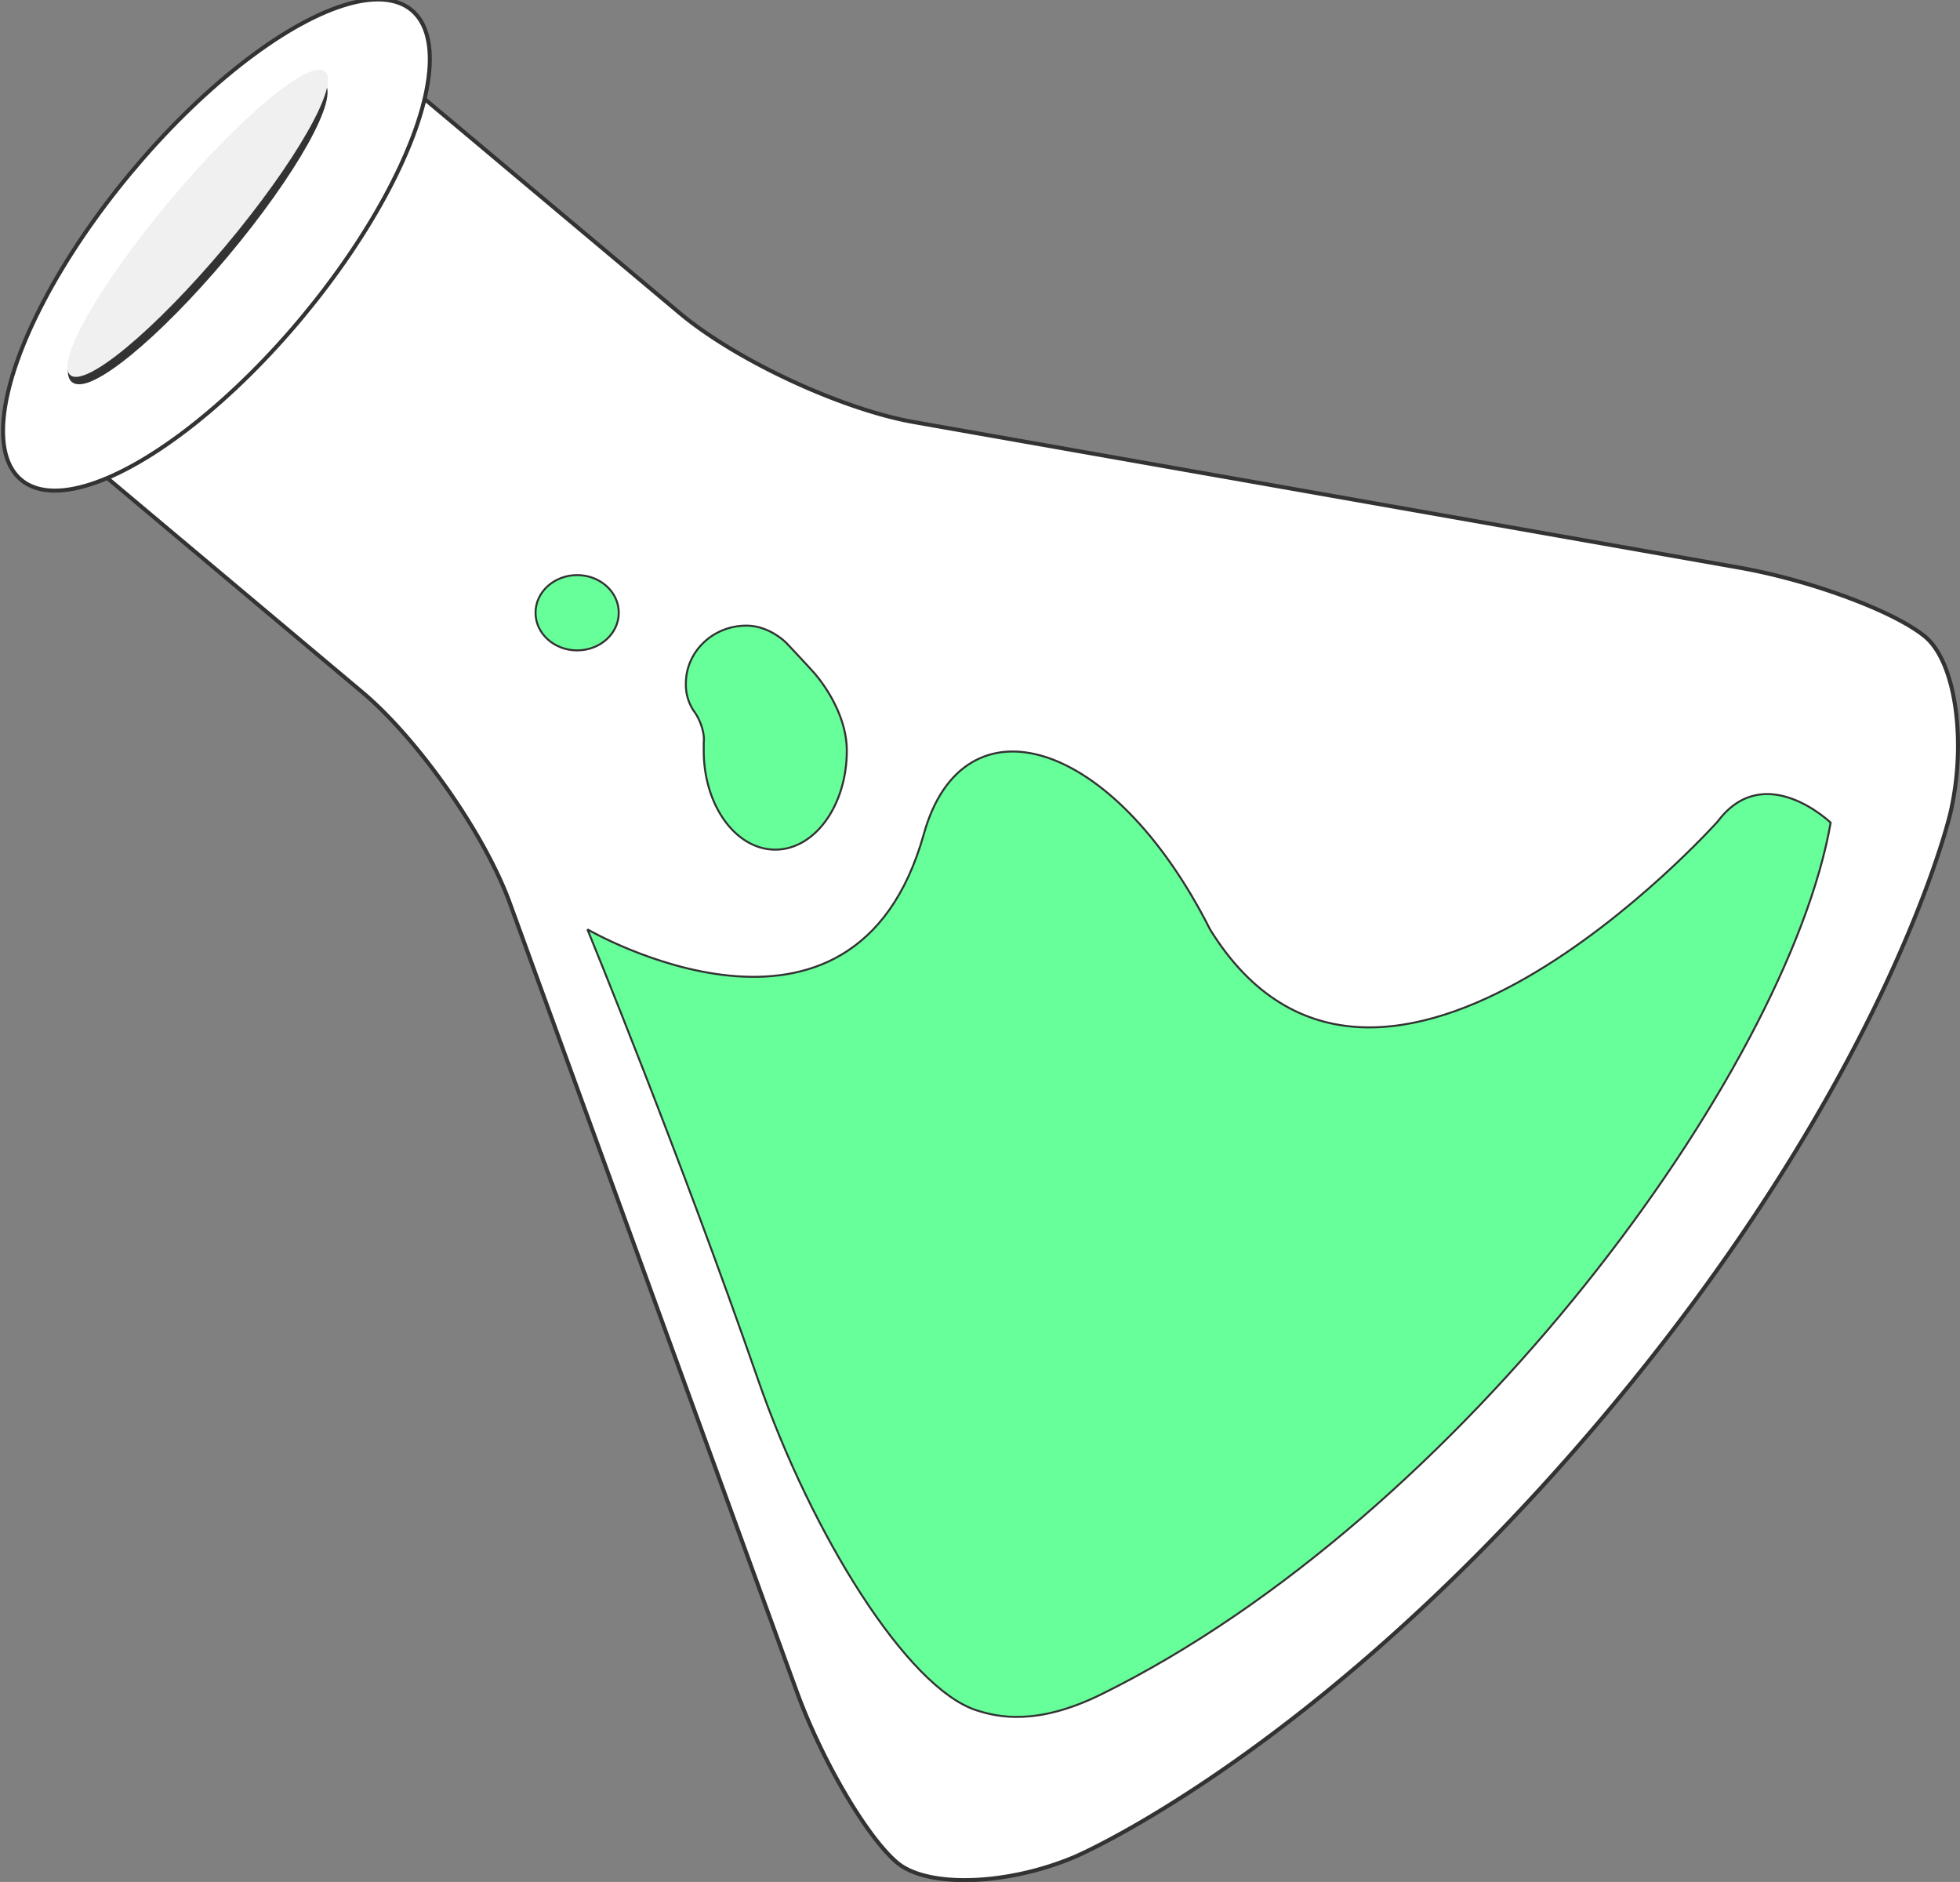 <svg xmlns="http://www.w3.org/2000/svg" viewBox="0 0 490.69 471.05"><rect x="0" y="0" width="490.69" height="471.05" fill="#808080" stroke="none"/><defs><style>.cls-1,.cls-3{fill:#fff;}.cls-2,.cls-8{fill:none;}.cls-2,.cls-3,.cls-4,.cls-6,.cls-8{stroke:#333;stroke-miterlimit:10;}.cls-4{fill:#333;}.cls-5{fill:#f0f0f0;}.cls-6,.cls-7{fill:#6f9;}.cls-6,.cls-8{stroke-width:0.5px;}</style></defs><title>Asset 2</title><g id="Layer_2" data-name="Layer 2"><g id="Light_Bottle" data-name="Light Bottle"><g id="Layer_1-2" data-name="Layer 1"><g id="Body"><path class="cls-1" d="M435.38,142.07c18.08,3.19,39.06,11,46.64,17.35s10.39,26.19,6.27,44.07c0,0-15.1,65.55-86.18,150.26s-133,111-133,111c-16.9,7.17-36.92,7.83-44.49,1.48s-18.91-25.67-25.18-42.92L127.62,226c-6.28-17.25-22.92-41-37-52.81L26.46,119.32a33.47,33.47,0,0,1-4.11-47L59,28.63a33.46,33.46,0,0,1,47-4.11l64.18,53.85c14.06,11.79,40.35,24,58.42,27.24Z"/><path class="cls-2" d="M435.38,142.07c18.08,3.19,39.06,11,46.64,17.35s10.39,26.19,6.27,44.07c0,0-15.1,65.55-86.18,150.26s-133,111-133,111c-16.9,7.17-36.92,7.83-44.49,1.48s-18.91-25.67-25.18-42.92L127.62,226c-6.28-17.25-22.92-41-37-52.81L26.46,119.32a33.47,33.47,0,0,1-4.11-47L59,28.63a33.46,33.46,0,0,1,47-4.11l64.18,53.85c14.06,11.79,40.35,24,58.42,27.24Z"/></g><g id="Cap"><ellipse class="cls-3" cx="54.09" cy="61.72" rx="76.36" ry="28.03" transform="matrix(0.64, -0.77, 0.77, 0.64, -27.96, 63.48)"/><ellipse class="cls-4" cx="49.5" cy="58.03" rx="48.55" ry="9.24" transform="translate(-26.77 58.64) rotate(-50)"/><ellipse class="cls-5" cx="49.5" cy="55.89" rx="49.61" ry="8.99" transform="translate(-25.14 57.88) rotate(-50)"/></g></g><g id="Layer_2-2" data-name="Layer 2"><g id="Fluid"><path class="cls-6" d="M147.05,232.59s23.35,56.89,42.73,112.74c13.43,38.71,37.36,77.19,54.7,82.76,5.19,1.67,15,4,31.22-4,90.33-44.49,171.72-156,182.61-218.18,0,0-16.59-15.92-28.29-.28,0,0-85,95-127.08,27-24.4-48.3-61.85-58.91-71.64-23.93-17.57,62.77-84.25,23.91-84.25,23.91"/></g><g id="bubbles"><path class="cls-7" d="M212,187.9c0,13.67-8,24.76-17.91,24.76s-17.91-11.09-17.91-24.76v-2.08c.3-2.17-.84-5.73-2.52-7.91a11.82,11.82,0,0,1-1.95-6.81c0-8,6.77-14.5,15.13-14.5,6,0,10.17,4.48,10.17,4.48,1.89,2,5,5.32,6.81,7.34C203.79,168.42,212,177.31,212,187.9Z"/><path class="cls-8" d="M212,187.9c0,13.67-8,24.76-17.91,24.76s-17.91-11.09-17.91-24.76v-2.08c.3-2.17-.84-5.73-2.52-7.91a11.82,11.82,0,0,1-1.95-6.81c0-8,6.77-14.5,15.13-14.5,6,0,10.17,4.48,10.17,4.48,1.89,2,5,5.32,6.81,7.34C203.79,168.42,212,177.31,212,187.9Z"/><ellipse class="cls-6" cx="144.49" cy="153.37" rx="10.42" ry="9.42"/></g></g></g></g></svg>